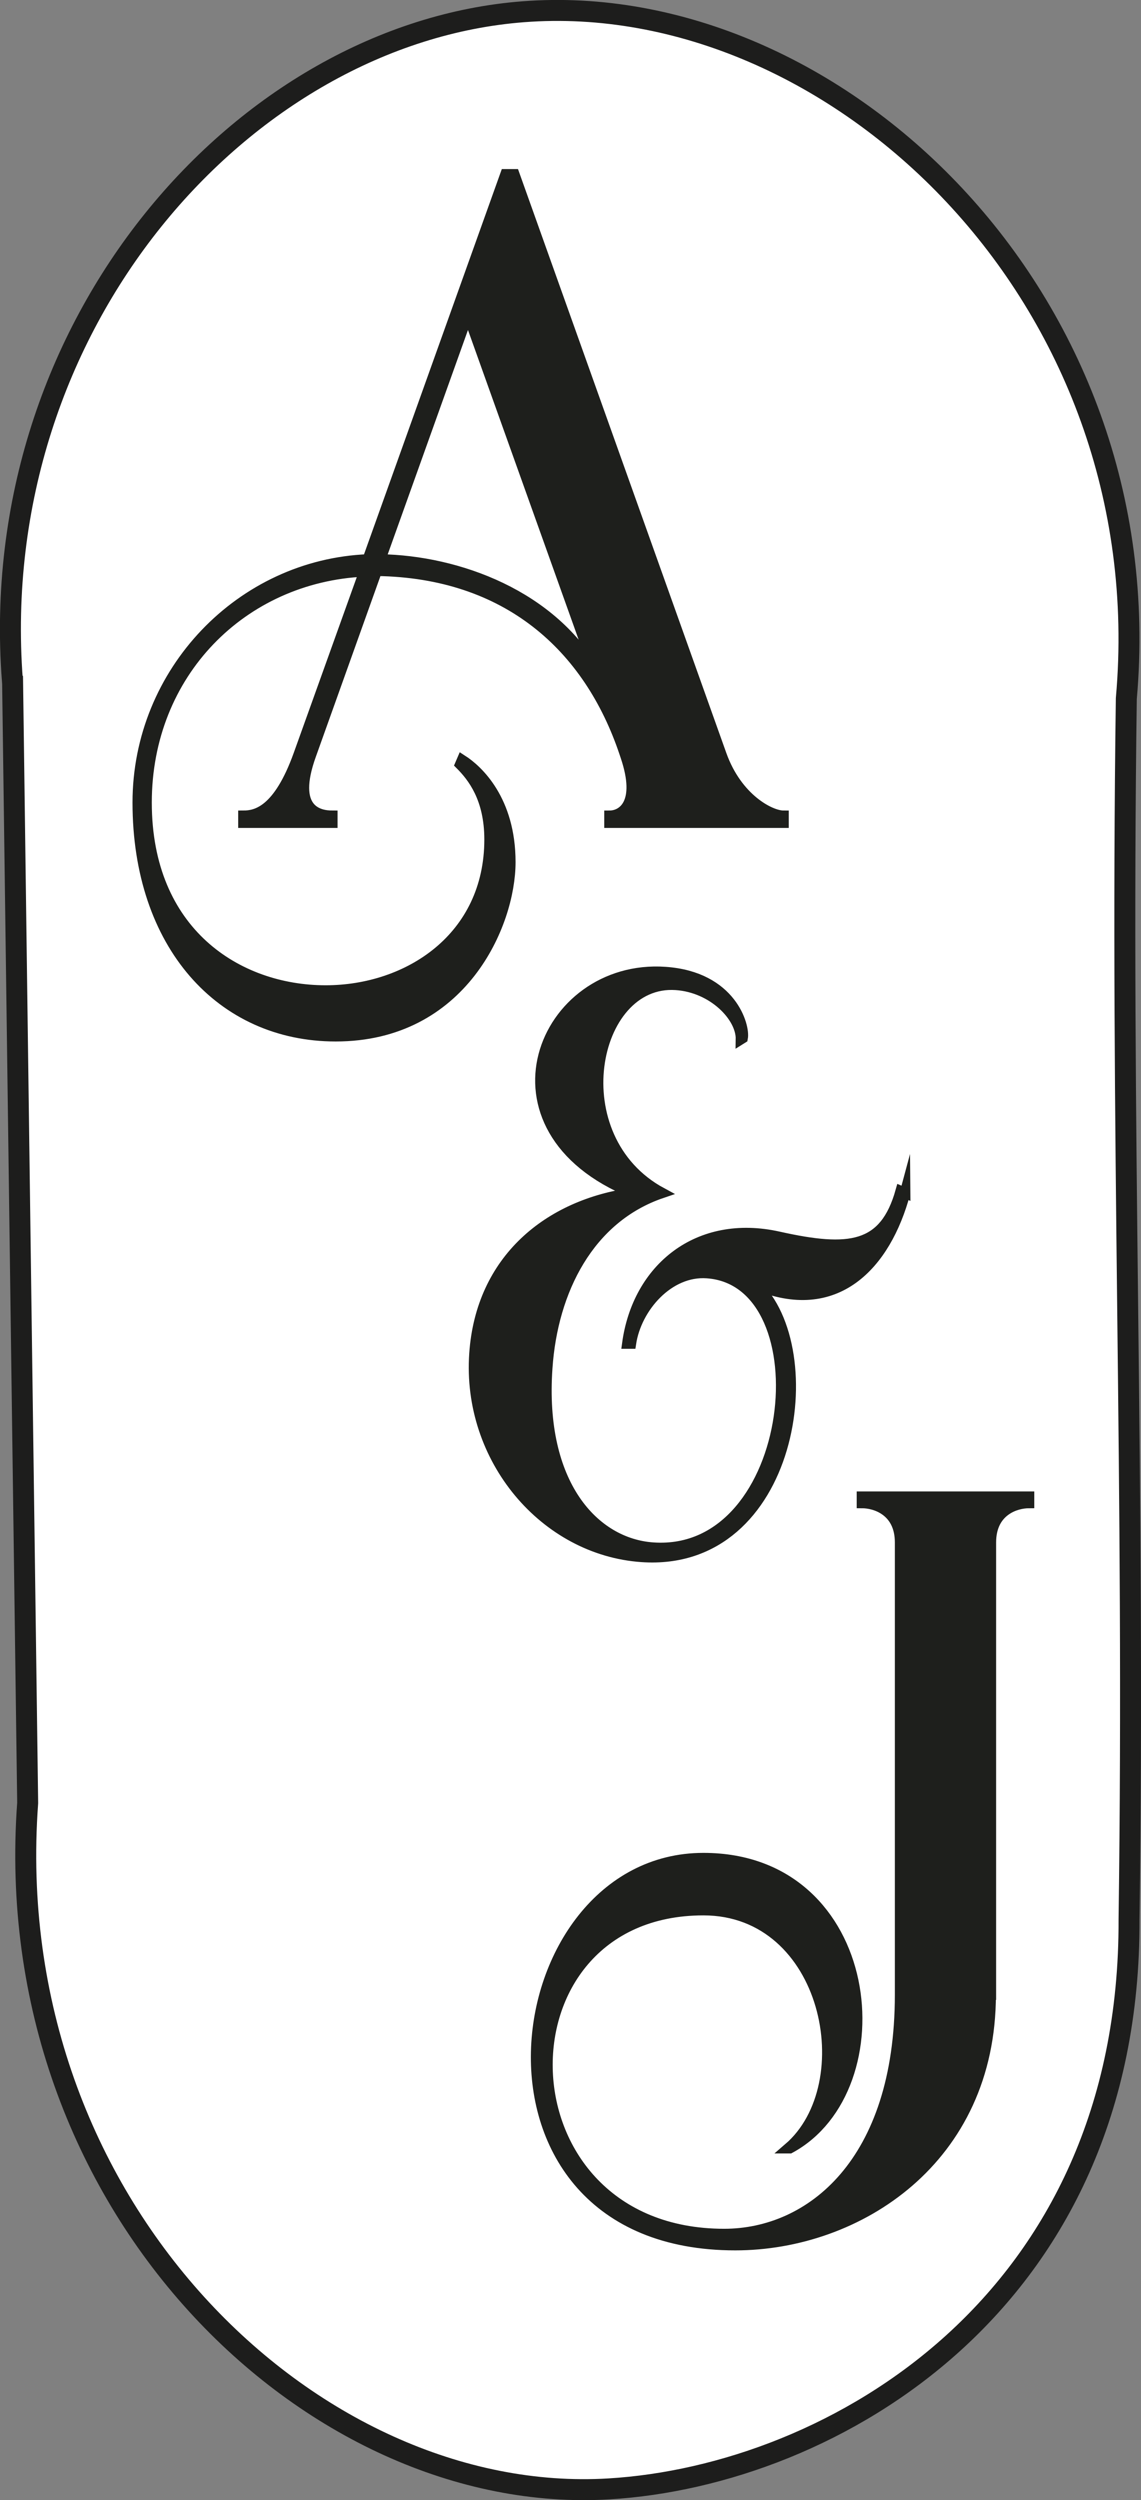 <?xml version="1.0" encoding="UTF-8"?><svg id="Calque_2" xmlns="http://www.w3.org/2000/svg" viewBox="0 0 54.42 119.19"><rect x="0" y="0" width="54.42" height="119.19" fill="#808080" stroke="none"/><defs><style>.cls-1{fill:#1e1f1c;stroke:#1e1f1c;stroke-width:.5px;}.cls-1,.cls-2{stroke-miterlimit:10;}.cls-2{fill:#fff;stroke:#1d1d1c;}</style></defs><g id="Calque_1-2"><path class="cls-2" d="m.59,32.43C-.7,15.4,11.66,1.58,24.96.56c14.79-1.14,30.46,13.56,28.76,32.74-.29,20.82.42,37.37.13,58.19.07,18.31-14.16,26.52-24.8,27.16C14.9,119.51-.09,105.13,1.32,85.95c-.24-17.84-.48-35.68-.72-53.51Z"/><path class="cls-1" d="m47.25,95.09c0,7.85-6.33,11.94-12.18,11.94-13.62,0-11.2-18.45-1.52-18.45,8.3,0,9.38,10.99,4.12,13.83h-.06c3.55-3.05,1.88-11.35-4.06-11.35-10.21,0-9.94,15.44.99,15.44,4.12,0,8.39-3.4,8.39-11.41v-21.56c0-1.52-1.19-1.88-1.82-1.88v-.3h7.97v.3c-.63,0-1.82.36-1.82,1.88v21.56Z"/><path class="cls-1" d="m17.54,26.67l6.57-18.36h.42l9.88,27.68c.75,2.09,2.33,2.9,2.96,2.9v.33h-8.3v-.33c.63,0,1.52-.6.78-2.81l-.06-.18c-1.7-5.08-5.61-8.6-11.82-8.69l-3.14,8.78c-.96,2.66.39,2.9,1.02,2.9v.33h-4.24v-.33c.63,0,1.67-.24,2.63-2.9l3.14-8.75c-5.82.27-10.39,4.84-10.39,11.02s4.33,8.96,8.54,8.96c3.97,0,7.82-2.54,7.82-7.2,0-1.97-.81-2.99-1.4-3.58l.09-.21c.75.48,2.3,1.91,2.3,4.87s-2.3,8.3-8.33,8.3c-5.46,0-9.44-4.36-9.44-11.14,0-6.24,4.93-11.35,10.99-11.59Zm.6,0c3.67.06,8.24,1.7,10.33,5.52l-6.15-17.2-4.18,11.68Z"/><path class="cls-1" d="m43.17,56.86c-.92,3.45-3.31,5.99-7.15,4.36,3.35,3.1,1.83,13.5-5.41,13-4.63-.32-8.33-4.68-7.98-9.69.31-4.5,3.55-7.11,7.55-7.66-7.55-3.05-4.3-10.94,1.55-10.53,3.17.22,3.8,2.59,3.69,3.15l-.08.05c.02-1.06-1.32-2.47-3.1-2.59-4.03-.28-5.52,7.31-.67,9.92-3.48,1.18-5.22,4.65-5.47,8.35-.39,5.55,2.24,8.37,5.05,8.56,6.93.48,8.21-12.7,2.57-13.09-1.82-.13-3.37,1.63-3.63,3.36h-.17c.49-3.59,3.38-5.95,7.22-5.09,3.37.75,5.05.56,5.82-2.18l.21.09Z"/></g></svg>